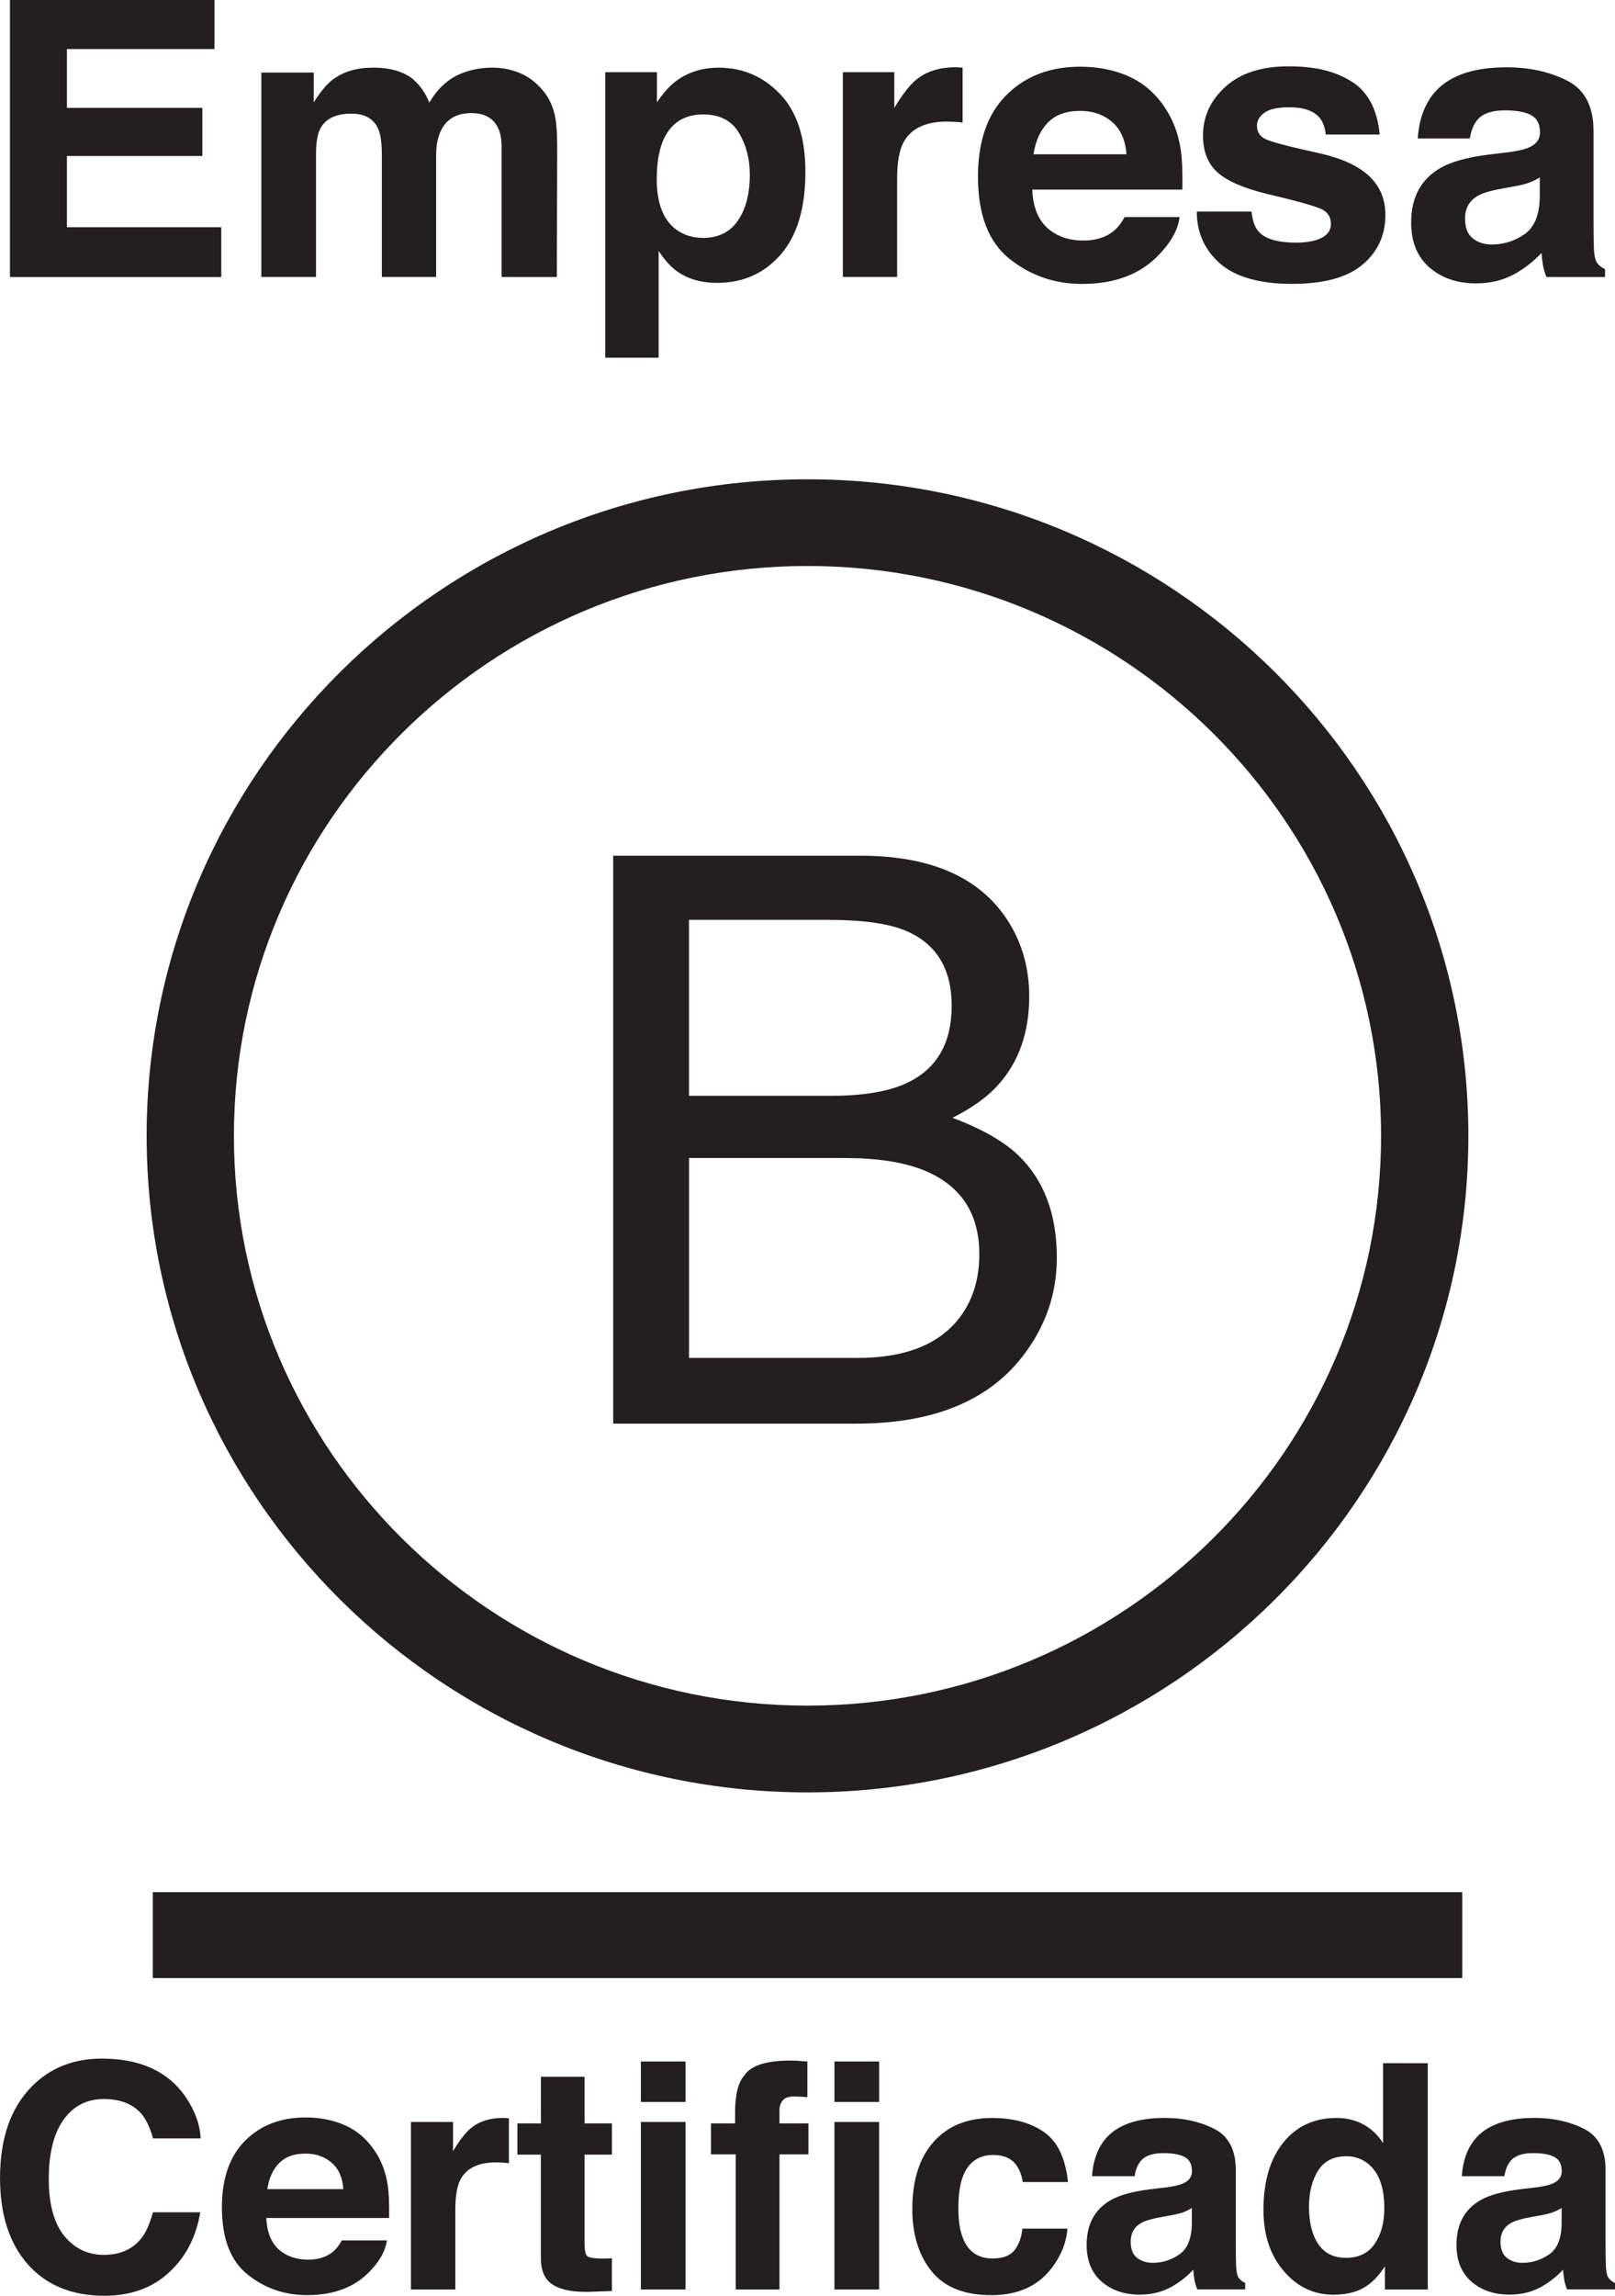 <svg width="114" height="162" viewBox="0 0 114 162" fill="none" xmlns="http://www.w3.org/2000/svg">
<g clip-path="url(#clip0_12945_11320)">
<path d="M15.138 3.461H4.724V7.612H14.285V11.008H4.724V16.033H15.619V19.549H0.702V0H15.138V3.461Z" fill="#231F20"/>
<path d="M36.675 5.146C37.298 5.393 37.863 5.827 38.372 6.446C38.781 6.949 39.058 7.568 39.199 8.302C39.288 8.787 39.332 9.5 39.332 10.437L39.306 19.547H35.406V10.343C35.406 9.793 35.317 9.343 35.138 8.99C34.799 8.318 34.176 7.981 33.269 7.981C32.219 7.981 31.493 8.415 31.094 9.281C30.889 9.74 30.787 10.292 30.787 10.938V19.545H26.953V10.938C26.953 10.082 26.865 9.458 26.686 9.068C26.365 8.371 25.738 8.02 24.803 8.02C23.718 8.02 22.988 8.371 22.613 9.068C22.409 9.465 22.307 10.059 22.307 10.846V19.545H18.448V5.118H22.146V7.226C22.618 6.476 23.064 5.94 23.483 5.622C24.222 5.056 25.18 4.772 26.354 4.772C27.467 4.772 28.365 5.014 29.05 5.501C29.604 5.952 30.02 6.531 30.306 7.238C30.803 6.388 31.421 5.767 32.163 5.368C32.946 4.971 33.818 4.772 34.78 4.772C35.422 4.772 36.054 4.897 36.675 5.144V5.146Z" fill="#231F20"/>
<path d="M55.072 6.644C56.26 7.891 56.852 9.721 56.852 12.136C56.852 14.683 56.271 16.622 55.111 17.959C53.951 19.293 52.456 19.96 50.629 19.96C49.465 19.96 48.495 19.674 47.726 19.099C47.305 18.78 46.894 18.316 46.492 17.707V25.24H42.726V5.093H46.371V7.228C46.785 6.602 47.222 6.106 47.687 5.744C48.54 5.1 49.551 4.776 50.725 4.776C52.436 4.776 53.886 5.4 55.072 6.646V6.644ZM52.152 9.361C51.636 8.505 50.797 8.075 49.637 8.075C48.242 8.075 47.284 8.726 46.764 10.024C46.494 10.714 46.359 11.589 46.359 12.649C46.359 14.329 46.812 15.509 47.721 16.19C48.261 16.59 48.9 16.788 49.637 16.788C50.706 16.788 51.524 16.382 52.085 15.567C52.647 14.754 52.928 13.671 52.928 12.319C52.928 11.206 52.67 10.22 52.152 9.361Z" fill="#231F20"/>
<path d="M67.622 4.754C67.671 4.758 67.78 4.765 67.948 4.774V8.646C67.708 8.618 67.494 8.602 67.306 8.593C67.12 8.584 66.969 8.579 66.853 8.579C65.321 8.579 64.293 9.073 63.768 10.063C63.473 10.62 63.326 11.476 63.326 12.635V19.545H59.495V5.093H63.127V7.612C63.715 6.649 64.226 5.989 64.663 5.635C65.374 5.044 66.299 4.747 67.441 4.747C67.513 4.747 67.573 4.747 67.622 4.754Z" fill="#231F20"/>
<path d="M79.663 5.386C80.679 5.838 81.516 6.549 82.179 7.524C82.774 8.382 83.162 9.38 83.339 10.511C83.441 11.176 83.483 12.132 83.464 13.38H72.864C72.922 14.83 73.431 15.848 74.387 16.43C74.968 16.793 75.668 16.973 76.486 16.973C77.353 16.973 78.057 16.751 78.599 16.31C78.894 16.072 79.154 15.74 79.382 15.315H83.267C83.164 16.172 82.692 17.044 81.856 17.926C80.552 19.332 78.727 20.036 76.379 20.036C74.442 20.036 72.734 19.443 71.253 18.259C69.772 17.072 69.033 15.144 69.033 12.471C69.033 9.966 69.7 8.048 71.037 6.711C72.374 5.374 74.108 4.707 76.242 4.707C77.509 4.707 78.65 4.931 79.663 5.383V5.386ZM73.971 8.65C73.431 9.202 73.094 9.948 72.955 10.887H79.512C79.443 9.885 79.106 9.123 78.499 8.604C77.892 8.085 77.141 7.824 76.242 7.824C75.265 7.824 74.508 8.098 73.971 8.65Z" fill="#231F20"/>
<path d="M88.339 14.932C88.42 15.604 88.595 16.082 88.862 16.364C89.336 16.867 90.213 17.121 91.491 17.121C92.242 17.121 92.839 17.01 93.281 16.788C93.725 16.567 93.946 16.237 93.946 15.793C93.946 15.35 93.767 15.045 93.409 14.824C93.053 14.604 91.726 14.221 89.429 13.683C87.776 13.277 86.609 12.769 85.935 12.157C85.259 11.557 84.919 10.691 84.919 9.558C84.919 8.223 85.447 7.076 86.505 6.118C87.562 5.16 89.05 4.68 90.968 4.68C92.886 4.68 94.271 5.04 95.417 5.76C96.563 6.48 97.221 7.725 97.391 9.493H93.585C93.532 9.006 93.393 8.623 93.172 8.339C92.751 7.826 92.037 7.57 91.028 7.57C90.199 7.57 89.608 7.697 89.255 7.953C88.904 8.21 88.727 8.51 88.727 8.854C88.727 9.288 88.915 9.602 89.29 9.796C89.664 9.999 90.987 10.347 93.262 10.844C94.778 11.197 95.915 11.732 96.672 12.448C97.421 13.173 97.793 14.078 97.793 15.165C97.793 16.597 97.256 17.767 96.182 18.672C95.106 19.579 93.446 20.032 91.196 20.032C88.946 20.032 87.212 19.552 86.119 18.594C85.026 17.636 84.48 16.412 84.48 14.928H88.339V14.932Z" fill="#231F20"/>
<path d="M106.364 10.756C107.07 10.666 107.577 10.557 107.884 10.424C108.433 10.193 108.705 9.835 108.705 9.35C108.705 8.757 108.495 8.348 108.075 8.124C107.656 7.898 107.038 7.787 106.227 7.787C105.315 7.787 104.669 8.009 104.29 8.45C104.021 8.778 103.839 9.221 103.749 9.775H100.078C100.157 8.512 100.515 7.473 101.152 6.658C102.161 5.386 103.895 4.749 106.357 4.749C107.956 4.749 109.379 5.063 110.62 5.689C111.861 6.317 112.484 7.501 112.484 9.244V15.874C112.484 16.334 112.494 16.89 112.51 17.546C112.538 18.04 112.612 18.377 112.738 18.555C112.863 18.73 113.049 18.878 113.298 18.991V19.547H109.158C109.044 19.256 108.963 18.982 108.918 18.725C108.874 18.469 108.839 18.176 108.812 17.85C108.284 18.416 107.675 18.898 106.984 19.296C106.162 19.764 105.229 19.997 104.19 19.997C102.865 19.997 101.77 19.623 100.906 18.878C100.043 18.13 99.611 17.072 99.611 15.701C99.611 13.924 100.306 12.638 101.696 11.841C102.458 11.407 103.579 11.098 105.057 10.913L106.364 10.754V10.756ZM108.691 12.52C108.447 12.67 108.2 12.792 107.954 12.885C107.705 12.977 107.366 13.062 106.931 13.143L106.064 13.302C105.25 13.443 104.669 13.616 104.313 13.82C103.716 14.164 103.414 14.699 103.414 15.424C103.414 16.068 103.598 16.535 103.962 16.823C104.33 17.112 104.774 17.253 105.299 17.253C106.131 17.253 106.898 17.015 107.598 16.537C108.298 16.059 108.663 15.189 108.691 13.924V12.518V12.52Z" fill="#231F20"/>
<path d="M2.236 147.239C3.533 145.923 5.184 145.265 7.185 145.265C9.863 145.265 11.825 146.147 13.064 147.913C13.75 148.903 14.115 149.898 14.166 150.895H10.802C10.588 150.129 10.314 149.549 9.979 149.159C9.38 148.464 8.492 148.118 7.315 148.118C6.139 148.118 5.172 148.608 4.482 149.586C3.789 150.568 3.443 151.953 3.443 153.746C3.443 155.54 3.808 156.884 4.538 157.775C5.268 158.668 6.195 159.114 7.32 159.114C8.445 159.114 9.354 158.731 9.959 157.964C10.293 157.551 10.572 156.935 10.793 156.111H14.136C13.848 157.854 13.111 159.271 11.925 160.361C10.74 161.453 9.222 162 7.371 162C5.082 162 3.28 161.263 1.969 159.788C0.658 158.306 0.002 156.272 0.002 153.691C0.002 150.9 0.749 148.748 2.239 147.239H2.236Z" fill="#231F20"/>
<path d="M24.359 149.972C25.189 150.341 25.875 150.926 26.417 151.722C26.905 152.424 27.221 153.239 27.365 154.164C27.449 154.707 27.484 155.49 27.467 156.51H18.799C18.848 157.697 19.262 158.528 20.043 159.006C20.517 159.301 21.089 159.451 21.758 159.451C22.467 159.451 23.044 159.269 23.485 158.909C23.727 158.712 23.941 158.442 24.127 158.096H27.305C27.221 158.798 26.837 159.509 26.149 160.232C25.082 161.381 23.59 161.956 21.672 161.956C20.087 161.956 18.69 161.471 17.479 160.502C16.267 159.532 15.663 157.953 15.663 155.769C15.663 153.721 16.209 152.151 17.302 151.057C18.397 149.965 19.815 149.418 21.561 149.418C22.595 149.418 23.529 149.603 24.359 149.972ZM19.701 152.643C19.262 153.093 18.985 153.703 18.871 154.474H24.234C24.178 153.652 23.901 153.031 23.404 152.606C22.909 152.181 22.293 151.969 21.558 151.969C20.759 151.969 20.138 152.193 19.701 152.645V152.643Z" fill="#231F20"/>
<path d="M35.654 149.457C35.694 149.462 35.782 149.466 35.922 149.473V152.641C35.724 152.62 35.55 152.606 35.397 152.597C35.243 152.59 35.12 152.588 35.025 152.588C33.772 152.588 32.93 152.992 32.502 153.802C32.263 154.257 32.142 154.959 32.142 155.905V161.557H29.009V149.734H31.979V151.793C32.458 151.006 32.879 150.466 33.235 150.177C33.816 149.693 34.574 149.45 35.506 149.45C35.564 149.45 35.613 149.45 35.654 149.455V149.457Z" fill="#231F20"/>
<path d="M36.522 152.043V149.84H38.181V146.543H41.261V149.84H43.195V152.043H41.261V158.29C41.261 158.774 41.324 159.077 41.447 159.197C41.571 159.317 41.949 159.377 42.582 159.377C42.677 159.377 42.777 159.377 42.882 159.37C42.986 159.368 43.091 159.361 43.193 159.354V161.665L41.719 161.718C40.248 161.769 39.244 161.517 38.704 160.958C38.356 160.605 38.179 160.058 38.179 159.319V152.043H36.519H36.522Z" fill="#231F20"/>
<path d="M48.393 148.324H45.239V145.47H48.393V148.324ZM45.239 149.734H48.393V161.557H45.239V149.734Z" fill="#231F20"/>
<path d="M56.334 145.422C56.494 145.433 56.713 145.449 56.989 145.47V147.987C56.815 147.966 56.522 147.95 56.111 147.938C55.699 147.927 55.416 148.019 55.258 148.208C55.102 148.4 55.023 148.612 55.023 148.843V149.84H57.066V152.022H55.023V161.557H51.934V152.022H50.185V149.84H51.889V149.081C51.889 147.816 52.103 146.943 52.533 146.468C52.984 145.759 54.075 145.403 55.799 145.403C55.997 145.403 56.174 145.41 56.334 145.419V145.422Z" fill="#231F20"/>
<path d="M62.057 148.324H58.903V145.47H62.057V148.324ZM58.9 149.734H62.055V161.557H58.9V149.734Z" fill="#231F20"/>
<path d="M72.192 153.975C72.134 153.534 71.983 153.137 71.744 152.781C71.393 152.303 70.849 152.066 70.112 152.066C69.061 152.066 68.343 152.583 67.957 153.617C67.752 154.166 67.65 154.894 67.65 155.803C67.65 156.713 67.752 157.366 67.957 157.893C68.329 158.876 69.031 159.368 70.058 159.368C70.788 159.368 71.307 159.172 71.614 158.781C71.92 158.391 72.106 157.886 72.171 157.262H75.351C75.277 158.202 74.935 159.091 74.324 159.929C73.345 161.282 71.899 161.958 69.984 161.958C68.069 161.958 66.657 161.395 65.753 160.266C64.849 159.139 64.398 157.676 64.398 155.879C64.398 153.853 64.898 152.273 65.895 151.147C66.895 150.018 68.271 149.455 70.03 149.455C71.525 149.455 72.748 149.787 73.699 150.452C74.649 151.117 75.212 152.292 75.389 153.977H72.199L72.192 153.975Z" fill="#231F20"/>
<path d="M82.225 154.365C82.804 154.291 83.218 154.204 83.469 154.093C83.918 153.906 84.138 153.613 84.138 153.213C84.138 152.728 83.969 152.396 83.625 152.211C83.281 152.027 82.778 151.934 82.114 151.934C81.368 151.934 80.842 152.114 80.531 152.477C80.31 152.745 80.161 153.105 80.089 153.562H77.086C77.151 152.528 77.444 151.678 77.962 151.013C78.787 149.972 80.207 149.45 82.218 149.45C83.529 149.45 84.689 149.706 85.707 150.219C86.723 150.731 87.232 151.701 87.232 153.126V158.548C87.232 158.925 87.239 159.38 87.253 159.915C87.277 160.319 87.337 160.594 87.439 160.739C87.542 160.885 87.695 161.002 87.897 161.097V161.552H84.513C84.417 161.314 84.352 161.09 84.315 160.88C84.278 160.67 84.25 160.432 84.229 160.164C83.797 160.626 83.299 161.021 82.737 161.346C82.062 161.73 81.3 161.921 80.452 161.921C79.368 161.921 78.471 161.617 77.764 161.005C77.058 160.393 76.704 159.527 76.704 158.408C76.704 156.953 77.274 155.9 78.408 155.249C79.031 154.896 79.95 154.642 81.158 154.49L82.228 154.361L82.225 154.365ZM84.129 155.808C83.929 155.93 83.729 156.03 83.525 156.106C83.322 156.182 83.043 156.251 82.688 156.316L81.979 156.445C81.314 156.561 80.838 156.702 80.549 156.868C80.056 157.149 79.815 157.588 79.815 158.179C79.815 158.708 79.963 159.089 80.263 159.324C80.563 159.56 80.928 159.677 81.356 159.677C82.037 159.677 82.662 159.481 83.236 159.091C83.808 158.701 84.108 157.987 84.129 156.955V155.806V155.808Z" fill="#231F20"/>
<path d="M96.263 149.924C96.824 150.238 97.279 150.674 97.628 151.23V145.59H100.785V161.557H97.758V159.92C97.314 160.622 96.807 161.13 96.24 161.448C95.673 161.767 94.966 161.926 94.123 161.926C92.73 161.926 91.561 161.367 90.61 160.25C89.659 159.133 89.185 157.699 89.185 155.949C89.185 153.931 89.652 152.345 90.589 151.186C91.524 150.03 92.774 149.453 94.339 149.453C95.059 149.453 95.701 149.61 96.261 149.924H96.263ZM97.028 158.345C97.486 157.694 97.716 156.852 97.716 155.82C97.716 154.372 97.349 153.338 96.612 152.717C96.161 152.343 95.636 152.154 95.041 152.154C94.129 152.154 93.462 152.495 93.037 153.179C92.612 153.862 92.398 154.709 92.398 155.723C92.398 156.815 92.614 157.687 93.049 158.343C93.481 158.996 94.139 159.324 95.02 159.324C95.901 159.324 96.573 158.999 97.031 158.348L97.028 158.345Z" fill="#231F20"/>
<path d="M108.328 154.365C108.907 154.291 109.323 154.204 109.572 154.093C110.02 153.906 110.241 153.613 110.241 153.213C110.241 152.728 110.069 152.396 109.727 152.211C109.383 152.027 108.879 151.934 108.216 151.934C107.47 151.934 106.943 152.114 106.633 152.477C106.41 152.745 106.264 153.105 106.192 153.562H103.188C103.253 152.528 103.546 151.678 104.065 151.013C104.89 149.972 106.31 149.45 108.321 149.45C109.632 149.45 110.792 149.706 111.81 150.219C112.826 150.731 113.335 151.701 113.335 153.126V158.548C113.335 158.925 113.342 159.38 113.356 159.915C113.379 160.319 113.44 160.594 113.542 160.739C113.644 160.885 113.798 161.002 114 161.097V161.552H110.615C110.52 161.314 110.455 161.09 110.42 160.88C110.383 160.67 110.355 160.432 110.332 160.164C109.899 160.626 109.402 161.021 108.839 161.346C108.165 161.73 107.403 161.921 106.554 161.921C105.471 161.921 104.576 161.617 103.869 161.005C103.163 160.393 102.809 159.527 102.809 158.408C102.809 156.953 103.377 155.9 104.513 155.249C105.136 154.896 106.055 154.642 107.263 154.49L108.33 154.361L108.328 154.365ZM110.232 155.808C110.032 155.93 109.832 156.03 109.627 156.106C109.425 156.182 109.146 156.251 108.793 156.316L108.084 156.445C107.419 156.561 106.943 156.702 106.654 156.868C106.164 157.149 105.917 157.588 105.917 158.179C105.917 158.708 106.069 159.089 106.366 159.324C106.666 159.56 107.031 159.677 107.459 159.677C108.14 159.677 108.765 159.481 109.339 159.091C109.913 158.701 110.211 157.987 110.232 156.955V155.806V155.808Z" fill="#231F20"/>
<path d="M43.281 60.382H60.73C65.488 60.382 68.868 61.781 70.879 64.581C72.06 66.239 72.65 68.15 72.65 70.311C72.65 72.839 71.927 74.914 70.479 76.531C69.728 77.385 68.647 78.167 67.236 78.876C69.305 79.656 70.856 80.54 71.881 81.524C73.694 83.269 74.6 85.68 74.6 88.757C74.6 91.336 73.78 93.674 72.141 95.766C69.689 98.894 65.793 100.459 60.446 100.459H43.284V60.379L43.281 60.382ZM58.684 77.325C61.016 77.325 62.829 77.006 64.126 76.367C66.16 75.367 67.178 73.569 67.178 70.969C67.178 68.37 66.095 66.583 63.928 65.675C62.708 65.165 60.892 64.911 58.486 64.911H48.635V77.325H58.682H58.684ZM60.532 95.823C63.914 95.823 66.327 94.859 67.771 92.931C68.68 91.71 69.128 90.239 69.128 88.51C69.128 85.599 67.806 83.618 65.165 82.563C63.761 82 61.901 81.716 59.591 81.716H48.639V95.821H60.534L60.532 95.823Z" fill="#231F20"/>
<path d="M56.999 126.48C31.277 126.48 10.351 105.698 10.351 80.15C10.351 54.603 31.277 33.821 56.999 33.821C82.72 33.821 103.649 54.603 103.649 80.15C103.649 105.698 82.72 126.48 56.999 126.48ZM56.999 39.939C34.676 39.939 16.512 57.976 16.512 80.148C16.512 102.32 34.678 120.357 56.999 120.357C79.319 120.357 97.488 102.32 97.488 80.148C97.488 57.976 79.326 39.939 56.999 39.939Z" fill="#231F20"/>
<path d="M103.218 133.521H10.784V139.583H103.218V133.521Z" fill="#231F20"/>
</g>
<defs>
<clipPath id="clip0_12945_11320">
<rect width="114" height="162" fill="white"/>
</clipPath>
</defs>
</svg>
